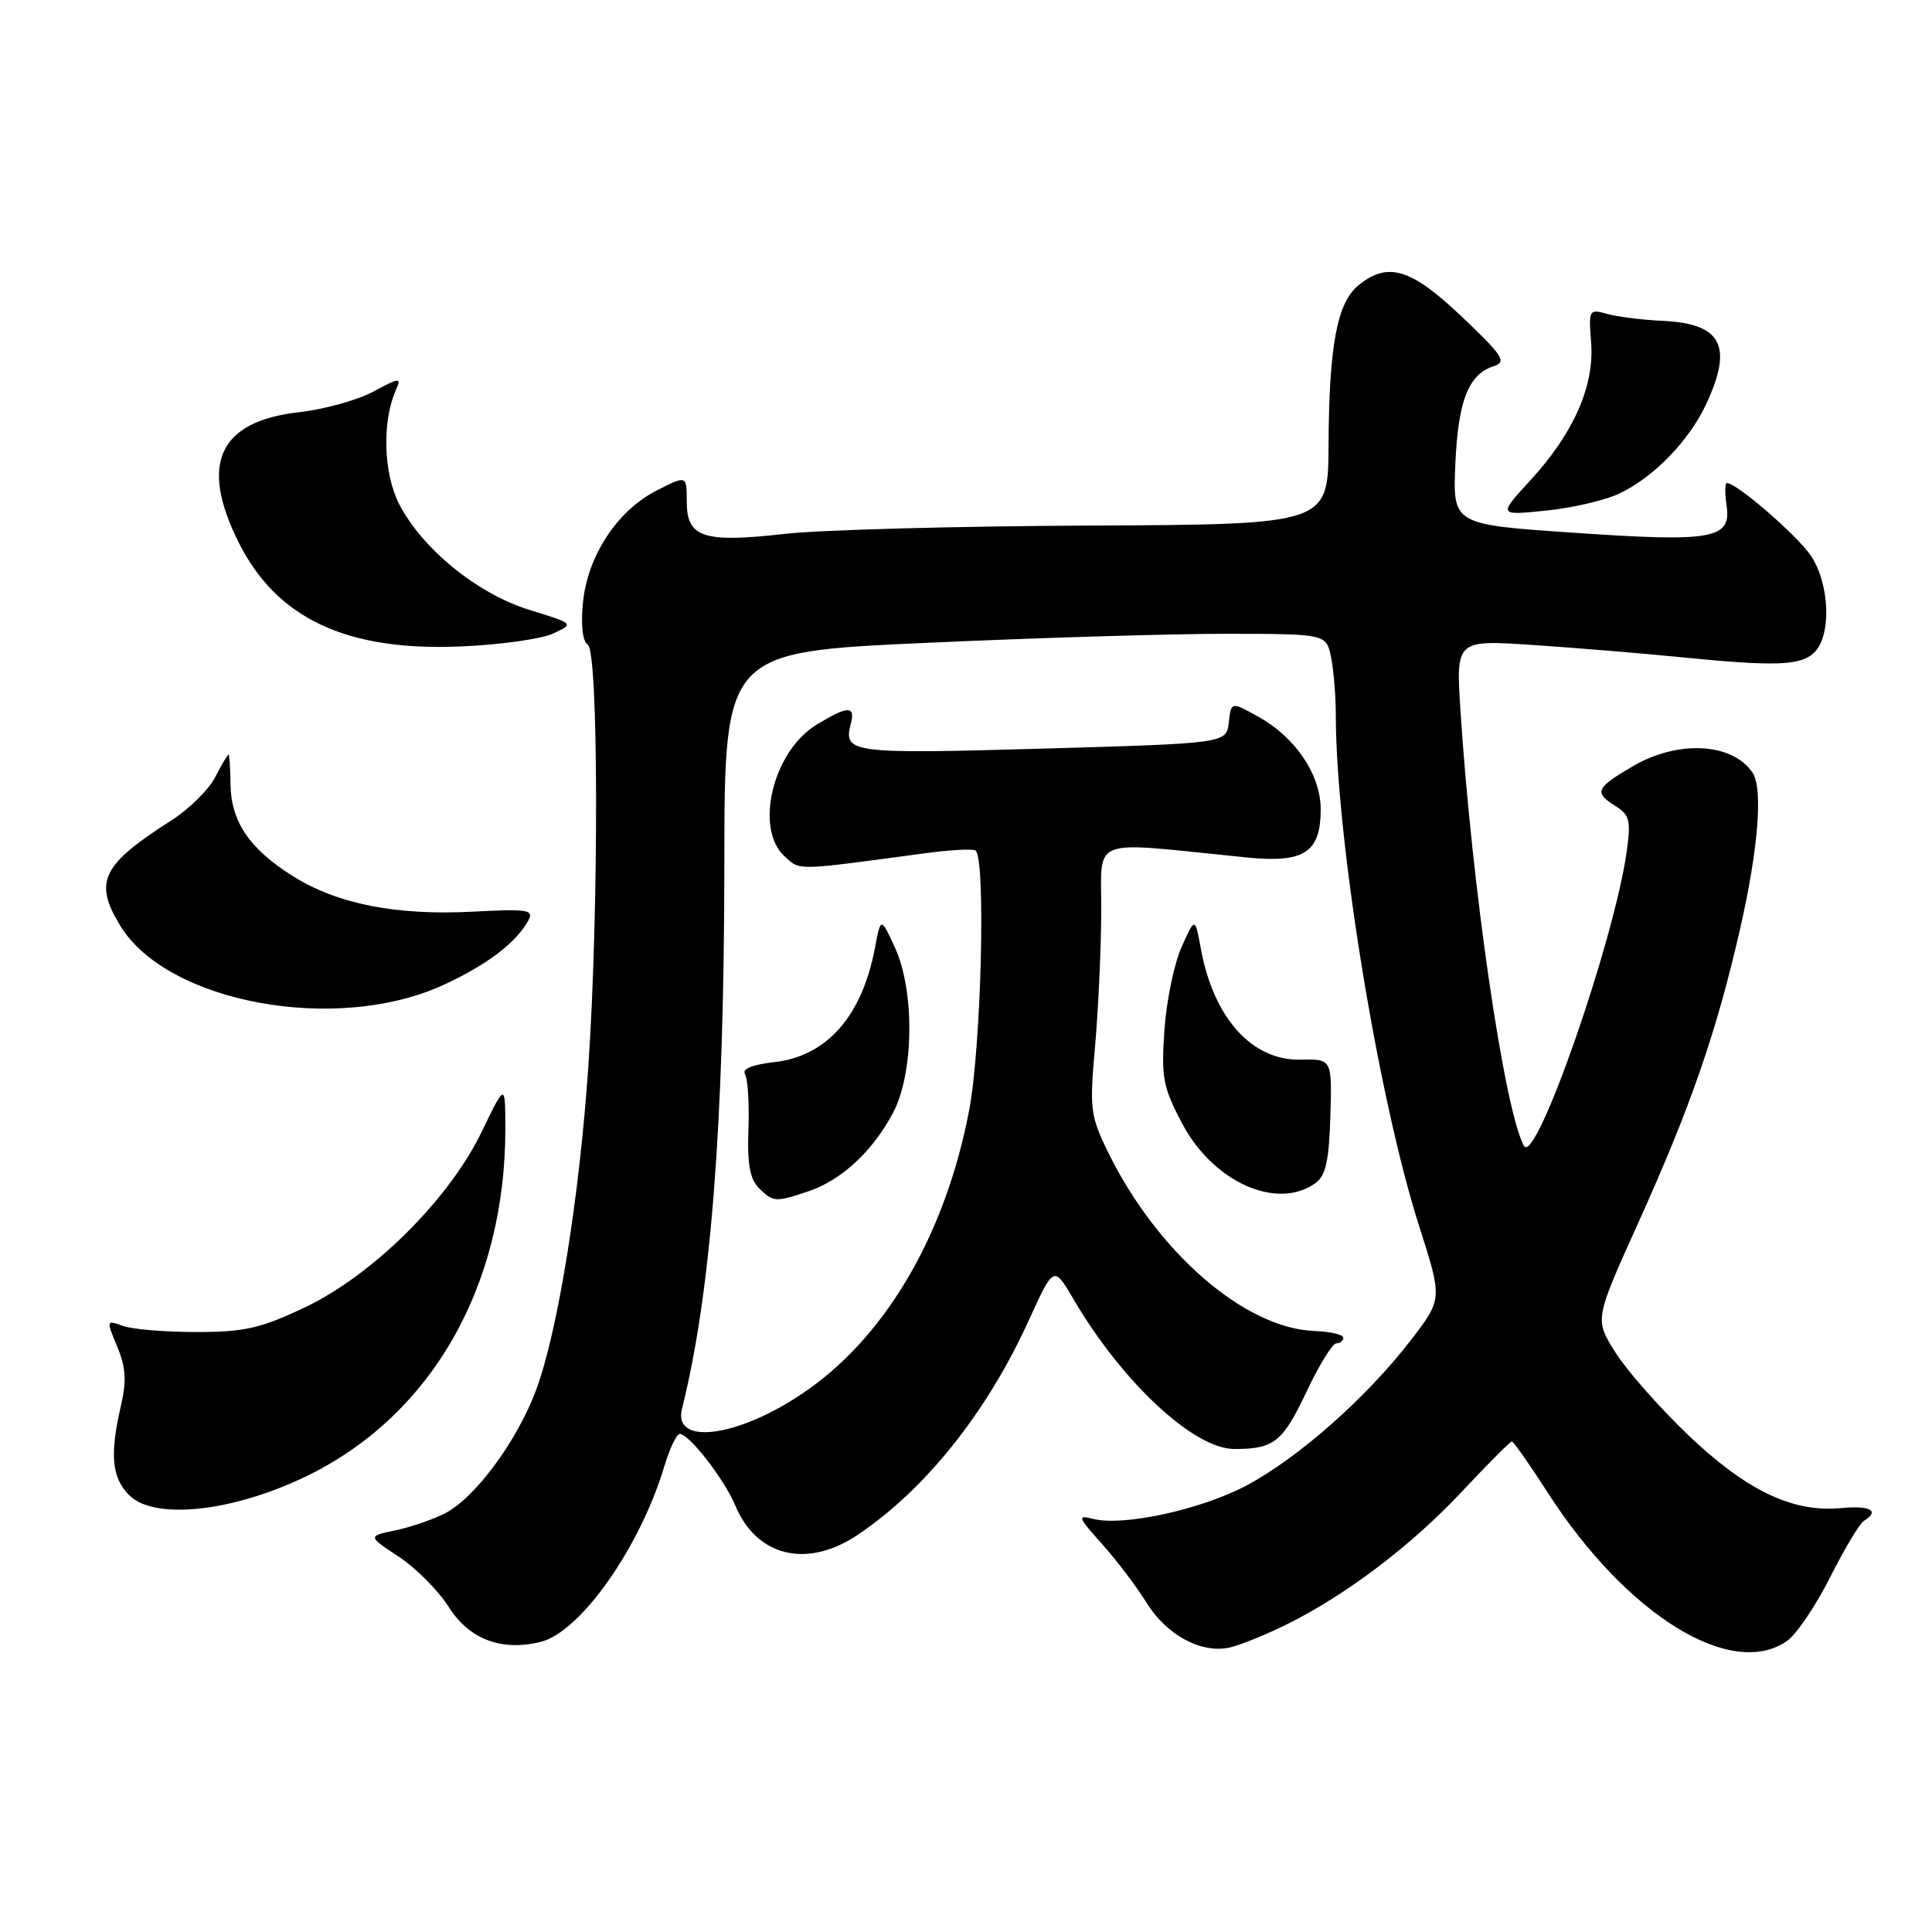 <?xml version="1.0" encoding="UTF-8" standalone="no"?>
<!DOCTYPE svg PUBLIC "-//W3C//DTD SVG 1.1//EN" "http://www.w3.org/Graphics/SVG/1.1/DTD/svg11.dtd" >
<svg xmlns="http://www.w3.org/2000/svg" xmlns:xlink="http://www.w3.org/1999/xlink" version="1.1" viewBox="0 0 256 256">
 <g >
 <path fill="currentColor"
d=" M 170.50 215.24 C 178.40 211.33 187.07 204.75 193.76 197.59 C 197.16 193.97 200.11 191.00 200.33 191.00 C 200.54 191.00 202.68 194.04 205.06 197.75 C 215.50 213.98 229.41 222.60 236.80 217.43 C 238.04 216.56 240.60 212.77 242.50 209.00 C 244.40 205.23 246.41 201.86 246.98 201.52 C 249.14 200.18 247.84 199.46 243.94 199.83 C 237.53 200.45 231.35 197.48 223.62 190.08 C 219.84 186.46 215.52 181.55 214.02 179.16 C 211.30 174.83 211.30 174.83 217.02 162.16 C 224.00 146.72 227.45 136.77 230.59 123.00 C 232.98 112.51 233.62 104.48 232.23 102.40 C 229.57 98.41 222.35 98.02 216.34 101.54 C 211.41 104.43 211.17 105.00 214.10 106.83 C 215.93 107.97 216.12 108.75 215.55 112.82 C 213.87 124.76 203.46 154.59 201.93 151.83 C 199.34 147.13 195.03 117.60 193.52 94.14 C 192.91 84.78 192.91 84.78 203.21 85.47 C 208.87 85.85 217.55 86.57 222.50 87.06 C 235.24 88.34 238.64 88.22 240.43 86.43 C 242.72 84.14 242.44 77.26 239.90 73.56 C 238.04 70.86 230.10 64.00 228.83 64.00 C 228.56 64.00 228.54 65.34 228.78 66.98 C 229.44 71.42 226.98 71.86 208.50 70.59 C 192.50 69.50 192.50 69.50 192.84 61.50 C 193.20 53.10 194.58 49.58 197.94 48.52 C 199.69 47.96 199.16 47.16 193.72 41.98 C 186.97 35.57 183.91 34.63 180.02 37.79 C 177.17 40.09 176.10 45.80 176.04 59.00 C 175.99 69.50 175.99 69.50 144.25 69.64 C 126.79 69.72 108.67 70.21 104.00 70.74 C 93.21 71.96 91.00 71.24 91.00 66.50 C 91.00 62.96 91.00 62.96 87.00 65.00 C 81.78 67.66 77.83 73.69 77.24 79.89 C 76.95 82.86 77.20 85.01 77.89 85.43 C 79.31 86.31 79.36 120.72 77.96 141.27 C 76.77 158.75 73.90 176.52 71.01 184.25 C 68.49 190.98 62.97 198.45 58.99 200.51 C 57.38 201.34 54.41 202.36 52.39 202.78 C 48.71 203.55 48.71 203.55 52.85 206.28 C 55.13 207.79 58.11 210.79 59.48 212.96 C 62.17 217.22 66.48 218.85 71.67 217.55 C 76.94 216.22 84.83 205.00 88.04 194.25 C 88.74 191.91 89.66 190.00 90.07 190.00 C 91.31 190.00 95.98 196.01 97.43 199.49 C 100.26 206.26 106.92 207.87 113.61 203.40 C 122.59 197.40 130.78 187.14 136.32 174.95 C 139.63 167.69 139.63 167.69 142.24 172.14 C 148.68 183.14 158.19 192.00 163.56 192.00 C 168.82 192.00 169.96 191.10 173.14 184.37 C 174.79 180.87 176.56 178.00 177.07 178.00 C 177.58 178.00 178.00 177.66 177.99 177.25 C 177.99 176.84 176.26 176.44 174.16 176.36 C 164.91 176.02 153.23 165.86 146.74 152.50 C 144.50 147.90 144.37 146.83 145.07 139.00 C 145.50 134.32 145.88 126.27 145.92 121.11 C 146.01 110.61 143.74 111.48 165.30 113.63 C 172.83 114.37 175.00 112.94 175.00 107.24 C 175.00 102.69 171.70 97.76 166.84 95.03 C 163.14 92.95 163.14 92.95 162.82 95.72 C 162.50 98.50 162.50 98.50 138.03 99.20 C 112.69 99.92 111.72 99.79 112.74 95.89 C 113.37 93.48 112.32 93.51 108.19 96.03 C 102.40 99.55 99.93 109.82 103.98 113.49 C 106.07 115.38 105.28 115.39 122.50 113.07 C 125.80 112.62 128.84 112.45 129.25 112.69 C 130.64 113.49 130.04 138.57 128.42 147.10 C 125.37 163.16 117.73 176.50 107.30 183.97 C 98.41 190.34 89.08 191.81 90.37 186.65 C 94.21 171.36 95.96 148.79 95.98 114.45 C 96.00 86.39 96.00 86.39 122.75 85.18 C 137.46 84.51 155.41 83.97 162.62 83.98 C 175.75 84.00 175.75 84.00 176.38 87.13 C 176.72 88.84 177.00 92.23 177.00 94.65 C 177.00 111.05 182.63 145.58 188.08 162.58 C 191.14 172.14 191.14 172.14 186.88 177.66 C 181.04 185.22 172.06 193.16 165.18 196.83 C 159.16 200.03 148.83 202.28 144.84 201.26 C 142.71 200.71 142.82 201.02 146.02 204.58 C 147.95 206.74 150.61 210.24 151.92 212.36 C 154.58 216.68 159.23 219.17 163.00 218.29 C 164.38 217.97 167.75 216.60 170.50 215.24 Z  M 40.26 195.77 C 57.04 187.81 66.99 170.56 66.96 149.50 C 66.95 143.50 66.95 143.50 63.81 150.00 C 59.48 158.96 49.37 168.98 40.35 173.26 C 34.52 176.02 32.38 176.50 26.00 176.50 C 21.88 176.50 17.50 176.14 16.28 175.69 C 14.08 174.89 14.07 174.93 15.53 178.43 C 16.67 181.15 16.79 182.96 16.03 186.24 C 14.52 192.77 14.80 195.80 17.13 198.13 C 20.41 201.41 30.57 200.37 40.26 195.77 Z  M 107.10 157.86 C 111.46 156.41 115.62 152.56 118.31 147.50 C 121.11 142.24 121.24 131.29 118.56 125.50 C 116.71 121.50 116.71 121.50 115.92 125.67 C 114.21 134.68 109.54 139.96 102.58 140.74 C 99.64 141.08 98.28 141.64 98.72 142.35 C 99.09 142.95 99.29 146.23 99.17 149.62 C 99.00 154.18 99.36 156.21 100.54 157.40 C 102.45 159.31 102.73 159.33 107.10 157.86 Z  M 174.34 156.74 C 175.67 155.77 176.11 153.75 176.28 147.90 C 176.50 140.32 176.50 140.32 172.33 140.41 C 165.88 140.55 160.79 134.88 159.11 125.67 C 158.35 121.50 158.35 121.50 156.56 125.50 C 155.58 127.70 154.55 132.65 154.29 136.50 C 153.86 142.78 154.10 144.06 156.65 148.89 C 160.77 156.67 169.27 160.45 174.34 156.74 Z  M 58.69 130.54 C 64.49 127.89 68.43 124.89 70.03 121.93 C 70.77 120.55 69.89 120.42 62.65 120.80 C 52.43 121.33 44.61 119.78 38.69 116.02 C 33.00 112.41 30.60 108.83 30.54 103.86 C 30.52 101.74 30.40 100.00 30.28 100.00 C 30.15 100.00 29.35 101.35 28.50 103.00 C 27.64 104.66 25.04 107.22 22.72 108.70 C 13.47 114.60 12.38 116.84 15.94 122.67 C 22.17 132.89 44.56 137.01 58.69 130.54 Z  M 73.29 83.95 C 76.09 82.64 76.09 82.64 70.20 80.83 C 63.28 78.71 55.92 72.72 52.87 66.75 C 50.80 62.69 50.61 55.82 52.46 51.68 C 53.21 49.98 53.00 50.00 49.45 51.90 C 47.36 53.02 42.93 54.25 39.62 54.62 C 29.02 55.82 26.41 61.42 31.60 71.83 C 36.65 81.95 45.89 86.30 61.00 85.66 C 66.22 85.44 71.76 84.67 73.29 83.95 Z  M 214.57 65.40 C 219.13 63.24 223.84 58.38 226.10 53.50 C 229.68 45.79 228.11 42.86 220.23 42.51 C 217.63 42.39 214.37 41.98 212.99 41.60 C 210.55 40.92 210.49 41.02 210.83 45.35 C 211.29 51.09 208.53 57.38 202.84 63.58 C 198.50 68.31 198.50 68.31 204.84 67.66 C 208.32 67.31 212.70 66.29 214.57 65.40 Z "/>
</g>
</svg>